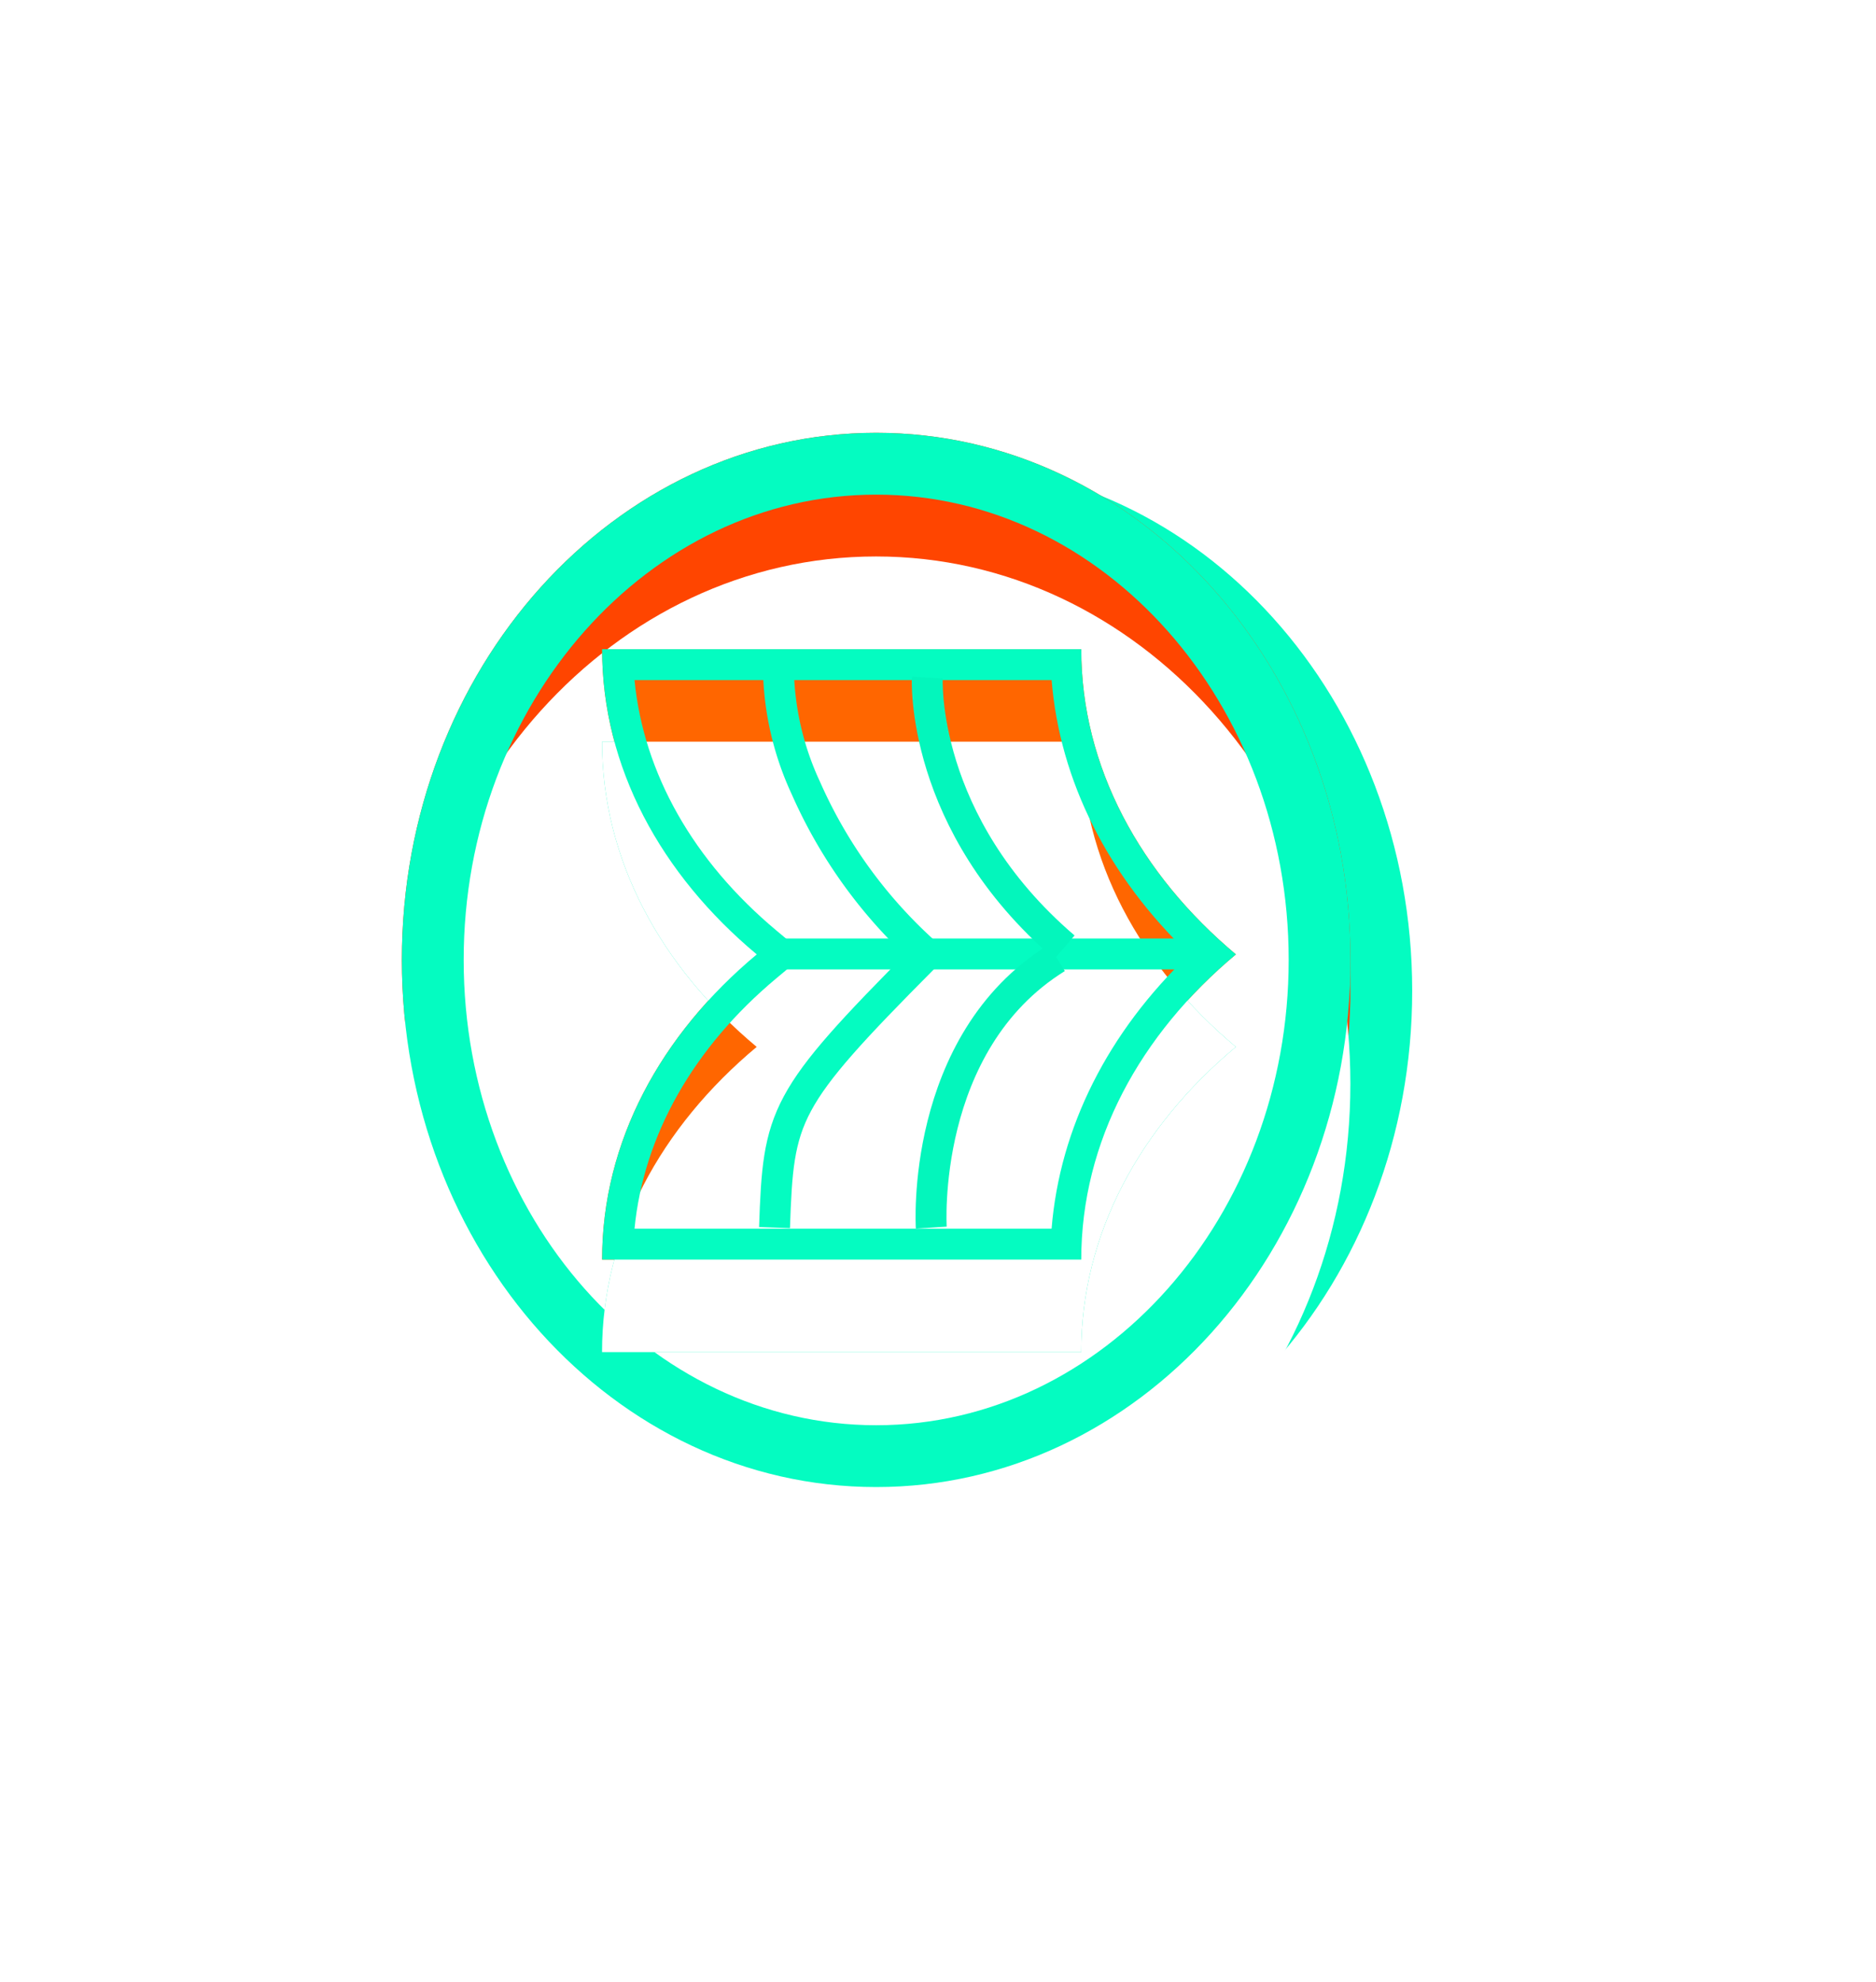 <svg xmlns="http://www.w3.org/2000/svg" xmlns:xlink="http://www.w3.org/1999/xlink" width="60.689" height="64.102" viewBox="0 0 60.689 64.102">
  <defs>
    <filter id="Ellipse_226" x="0" y="0" width="60.689" height="64.102" filterUnits="userSpaceOnUse">
      <feOffset dx="2" dy="1" input="SourceAlpha"/>
      <feGaussianBlur stdDeviation="5" result="blur"/>
      <feFlood/>
      <feComposite operator="in" in2="blur"/>
    </filter>
    <filter id="Ellipse_226-2" x="0" y="0" width="60.689" height="64.102" filterUnits="userSpaceOnUse">
      <feOffset dy="4" input="SourceAlpha"/>
      <feGaussianBlur stdDeviation="5" result="blur-2"/>
      <feFlood flood-opacity="0.541" result="color"/>
      <feComposite operator="out" in="SourceGraphic" in2="blur-2"/>
      <feComposite operator="in" in="color"/>
      <feComposite operator="in" in2="SourceGraphic"/>
    </filter>
    <filter id="Path_124842" x="10.478" y="15" width="38.504" height="37.744" filterUnits="userSpaceOnUse">
      <feOffset dy="3" input="SourceAlpha"/>
      <feGaussianBlur stdDeviation="3" result="blur-3"/>
      <feFlood flood-opacity="0.969"/>
      <feComposite operator="in" in2="blur-3"/>
    </filter>
    <filter id="Path_124842-2" x="10.478" y="15" width="38.504" height="37.744" filterUnits="userSpaceOnUse">
      <feOffset dy="3" input="SourceAlpha"/>
      <feGaussianBlur stdDeviation="3" result="blur-4"/>
      <feFlood flood-opacity="0.82" result="color-2"/>
      <feComposite operator="out" in="SourceGraphic" in2="blur-4"/>
      <feComposite operator="in" in="color-2"/>
      <feComposite operator="in" in2="SourceGraphic"/>
    </filter>
  </defs>
  <g id="Glossary" transform="translate(12.516 14)">
    <g id="Glossary-2" data-name="Glossary" transform="translate(0 34.102) rotate(-90)">
      <g data-type="innerShadowGroup">
        <g transform="matrix(0, 1, -1, 0, 48.1, -12.52)" filter="url(#Ellipse_226)">
          <g id="Ellipse_226-3" data-name="Ellipse 226" transform="translate(13 48.1) rotate(-90)" fill="#ff4500" stroke-linecap="square">
            <path d="M 17.051 29.689 C 12.744 29.689 8.7 28.184 5.663 25.452 C 2.656 22.745 1 19.156 1 15.345 C 1 11.533 2.656 7.944 5.663 5.238 C 8.7 2.505 12.744 1 17.051 1 C 21.358 1 25.402 2.505 28.439 5.238 C 31.446 7.944 33.102 11.533 33.102 15.345 C 33.102 19.156 31.446 22.745 28.439 25.452 C 25.402 28.184 21.358 29.689 17.051 29.689 Z" stroke="none"/>
            <path d="M 17.051 2 C 8.752 2 2 7.986 2 15.345 C 2 22.703 8.752 28.689 17.051 28.689 C 25.35 28.689 32.102 22.703 32.102 15.345 C 32.102 7.986 25.35 2 17.051 2 M 17.051 3.814697265625e-06 C 26.468 3.814697265625e-06 34.102 6.87 34.102 15.345 C 34.102 23.819 26.468 30.689 17.051 30.689 C 7.634 30.689 0 23.819 0 15.345 C 0 6.87 7.634 3.814697265625e-06 17.051 3.814697265625e-06 Z" stroke="none" fill="#04fcc1"/>
          </g>
        </g>
        <g id="Ellipse_226-4" data-name="Ellipse 226" transform="translate(0 0.484)" fill="#ff4500">
          <path d="M 17.051 29.689 C 12.744 29.689 8.7 28.184 5.663 25.452 C 2.656 22.745 1 19.156 1 15.345 C 1 11.533 2.656 7.944 5.663 5.238 C 8.7 2.505 12.744 1 17.051 1 C 21.358 1 25.402 2.505 28.439 5.238 C 31.446 7.944 33.102 11.533 33.102 15.345 C 33.102 19.156 31.446 22.745 28.439 25.452 C 25.402 28.184 21.358 29.689 17.051 29.689 Z" stroke="none"/>
          <path d="M 17.051 2 C 8.752 2 2 7.986 2 15.345 C 2 22.703 8.752 28.689 17.051 28.689 C 25.35 28.689 32.102 22.703 32.102 15.345 C 32.102 7.986 25.35 2 17.051 2 M 17.051 3.814697265625e-06 C 26.468 3.814697265625e-06 34.102 6.87 34.102 15.345 C 34.102 23.819 26.468 30.689 17.051 30.689 C 7.634 30.689 0 23.819 0 15.345 C 0 6.87 7.634 3.814697265625e-06 17.051 3.814697265625e-06 Z" stroke="none"/>
        </g>
        <g transform="matrix(0, 1, -1, 0, 48.1, -12.52)" filter="url(#Ellipse_226-2)">
          <g id="Ellipse_226-5" data-name="Ellipse 226" transform="translate(13 48.1) rotate(-90)" fill="#fff">
            <path d="M 17.051 29.689 C 12.744 29.689 8.7 28.184 5.663 25.452 C 2.656 22.745 1 19.156 1 15.345 C 1 11.533 2.656 7.944 5.663 5.238 C 8.7 2.505 12.744 1 17.051 1 C 21.358 1 25.402 2.505 28.439 5.238 C 31.446 7.944 33.102 11.533 33.102 15.345 C 33.102 19.156 31.446 22.745 28.439 25.452 C 25.402 28.184 21.358 29.689 17.051 29.689 Z" stroke="none"/>
            <path d="M 17.051 2 C 8.752 2 2 7.986 2 15.345 C 2 22.703 8.752 28.689 17.051 28.689 C 25.35 28.689 32.102 22.703 32.102 15.345 C 32.102 7.986 25.35 2 17.051 2 M 17.051 3.814697265625e-06 C 26.468 3.814697265625e-06 34.102 6.87 34.102 15.345 C 34.102 23.819 26.468 30.689 17.051 30.689 C 7.634 30.689 0 23.819 0 15.345 C 0 6.87 7.634 3.814697265625e-06 17.051 3.814697265625e-06 Z" stroke="none"/>
          </g>
        </g>
        <g id="Ellipse_226-6" data-name="Ellipse 226" transform="translate(0 0.484)" fill="none" stroke-linecap="square">
          <path d="M 17.051 29.689 C 12.744 29.689 8.7 28.184 5.663 25.452 C 2.656 22.745 1 19.156 1 15.345 C 1 11.533 2.656 7.944 5.663 5.238 C 8.7 2.505 12.744 1 17.051 1 C 21.358 1 25.402 2.505 28.439 5.238 C 31.446 7.944 33.102 11.533 33.102 15.345 C 33.102 19.156 31.446 22.745 28.439 25.452 C 25.402 28.184 21.358 29.689 17.051 29.689 Z" stroke="none"/>
          <path d="M 17.051 2 C 8.752 2 2 7.986 2 15.345 C 2 22.703 8.752 28.689 17.051 28.689 C 25.35 28.689 32.102 22.703 32.102 15.345 C 32.102 7.986 25.35 2 17.051 2 M 17.051 3.814697265625e-06 C 26.468 3.814697265625e-06 34.102 6.87 34.102 15.345 C 34.102 23.819 26.468 30.689 17.051 30.689 C 7.634 30.689 0 23.819 0 15.345 C 0 6.87 7.634 3.814697265625e-06 17.051 3.814697265625e-06 Z" stroke="none" fill="#04fcc1"/>
        </g>
      </g>
      <g id="local_library" transform="translate(3.196 0)">
        <path id="Path_124841" data-name="Path 124841" d="M0,0H28.1V31.032H0Z" transform="translate(0)" fill="none"/>
        <g data-type="innerShadowGroup">
          <g transform="matrix(0, 1, -1, 0, 44.91, -12.52)" filter="url(#Path_124842)">
            <g id="Path_124842-3" data-name="Path 124842" transform="translate(19.48 40.74) rotate(-90)" fill="#f60">
              <path d="M 9.873 19.74 C 7.262 16.819 3.968 15.157 0.5 15.011 L 0.5 0.512 C 3.84 0.666 7.014 2.36 9.488 5.323 L 9.872 5.783 L 10.256 5.323 C 12.73 2.36 15.905 0.666 19.244 0.512 L 19.244 15.012 C 15.787 15.158 12.494 16.819 9.873 19.74 Z" stroke="none"/>
              <path d="M 1 1.049 L 1 14.541 C 4.265 14.806 7.356 16.359 9.874 19.003 C 12.4 16.36 15.489 14.806 18.744 14.542 L 18.744 1.049 C 15.738 1.341 12.892 2.947 10.64 5.644 L 9.872 6.563 L 9.105 5.644 C 6.853 2.947 4.006 1.341 1 1.049 M -3.814697265625e-06 -3.814697265625e-06 C 3.817 -3.814697265625e-06 7.283 1.902 9.872 5.003 C 12.461 1.902 15.927 -3.814697265625e-06 19.744 -3.814697265625e-06 L 19.744 15.501 C 15.927 15.501 12.461 17.417 9.872 20.504 C 7.283 17.403 3.817 15.501 -3.814697265625e-06 15.501 L -3.814697265625e-06 -3.814697265625e-06 Z" stroke="none" fill="#04fcc1"/>
            </g>
          </g>
          <g id="Path_124842-4" data-name="Path 124842" transform="translate(4.162 6.962)" fill="#f60">
            <path d="M 9.873 19.74 C 7.262 16.819 3.968 15.157 0.5 15.011 L 0.5 0.512 C 3.84 0.666 7.014 2.36 9.488 5.323 L 9.872 5.783 L 10.256 5.323 C 12.73 2.36 15.905 0.666 19.244 0.512 L 19.244 15.012 C 15.787 15.158 12.494 16.819 9.873 19.74 Z" stroke="none"/>
            <path d="M 1 1.049 L 1 14.541 C 4.265 14.806 7.356 16.359 9.874 19.003 C 12.4 16.36 15.489 14.806 18.744 14.542 L 18.744 1.049 C 15.738 1.341 12.892 2.947 10.64 5.644 L 9.872 6.563 L 9.105 5.644 C 6.853 2.947 4.006 1.341 1 1.049 M -3.814697265625e-06 -3.814697265625e-06 C 3.817 -3.814697265625e-06 7.283 1.902 9.872 5.003 C 12.461 1.902 15.927 -3.814697265625e-06 19.744 -3.814697265625e-06 L 19.744 15.501 C 15.927 15.501 12.461 17.417 9.872 20.504 C 7.283 17.403 3.817 15.501 -3.814697265625e-06 15.501 L -3.814697265625e-06 -3.814697265625e-06 Z" stroke="none"/>
          </g>
          <g transform="matrix(0, 1, -1, 0, 44.91, -12.52)" filter="url(#Path_124842-2)">
            <g id="Path_124842-5" data-name="Path 124842" transform="translate(19.48 40.74) rotate(-90)" fill="#fff">
              <path d="M 9.873 19.74 C 7.262 16.819 3.968 15.157 0.5 15.011 L 0.5 0.512 C 3.84 0.666 7.014 2.36 9.488 5.323 L 9.872 5.783 L 10.256 5.323 C 12.73 2.36 15.905 0.666 19.244 0.512 L 19.244 15.012 C 15.787 15.158 12.494 16.819 9.873 19.74 Z" stroke="none"/>
              <path d="M 1 1.049 L 1 14.541 C 4.265 14.806 7.356 16.359 9.874 19.003 C 12.4 16.36 15.489 14.806 18.744 14.542 L 18.744 1.049 C 15.738 1.341 12.892 2.947 10.64 5.644 L 9.872 6.563 L 9.105 5.644 C 6.853 2.947 4.006 1.341 1 1.049 M -3.814697265625e-06 -3.814697265625e-06 C 3.817 -3.814697265625e-06 7.283 1.902 9.872 5.003 C 12.461 1.902 15.927 -3.814697265625e-06 19.744 -3.814697265625e-06 L 19.744 15.501 C 15.927 15.501 12.461 17.417 9.872 20.504 C 7.283 17.403 3.817 15.501 -3.814697265625e-06 15.501 L -3.814697265625e-06 -3.814697265625e-06 Z" stroke="none"/>
            </g>
          </g>
          <g id="Path_124842-6" data-name="Path 124842" transform="translate(4.162 6.962)" fill="none">
            <path d="M 9.873 19.74 C 7.262 16.819 3.968 15.157 0.5 15.011 L 0.5 0.512 C 3.84 0.666 7.014 2.36 9.488 5.323 L 9.872 5.783 L 10.256 5.323 C 12.73 2.36 15.905 0.666 19.244 0.512 L 19.244 15.012 C 15.787 15.158 12.494 16.819 9.873 19.74 Z" stroke="none"/>
            <path d="M 1 1.049 L 1 14.541 C 4.265 14.806 7.356 16.359 9.874 19.003 C 12.4 16.36 15.489 14.806 18.744 14.542 L 18.744 1.049 C 15.738 1.341 12.892 2.947 10.64 5.644 L 9.872 6.563 L 9.105 5.644 C 6.853 2.947 4.006 1.341 1 1.049 M -3.814697265625e-06 -3.814697265625e-06 C 3.817 -3.814697265625e-06 7.283 1.902 9.872 5.003 C 12.461 1.902 15.927 -3.814697265625e-06 19.744 -3.814697265625e-06 L 19.744 15.501 C 15.927 15.501 12.461 17.417 9.872 20.504 C 7.283 17.403 3.817 15.501 -3.814697265625e-06 15.501 L -3.814697265625e-06 -3.814697265625e-06 Z" stroke="none" fill="#04fcc1"/>
          </g>
        </g>
        <line id="Line_11" data-name="Line 11" y2="14.223" transform="translate(14.049 12.284)" fill="none" stroke="#04fcc1" stroke-width="1"/>
        <path id="Path_124846" data-name="Path 124846" d="M0,0C3.672.127,4.132.254,8.723,4.817" transform="translate(5.197 12.54)" fill="none" stroke="#04fcc1" stroke-width="1"/>
        <path id="Path_124845" data-name="Path 124845" d="M0,.008s5.968-.38,8.723,4.057" transform="translate(5.197 17.603)" fill="none" stroke="#03f6bc" stroke-width="1"/>
        <path id="Path_124844" data-name="Path 124844" d="M0,4.936A15.652,15.652,0,0,1,5.5.886,9.5,9.5,0,0,1,9.3,0" transform="translate(13.92 12.666)" fill="none" stroke="#04fcc1" stroke-width="1"/>
        <path id="Path_124843" data-name="Path 124843" d="M0,4.439C4.017-.251,8.723,0,8.723,0" transform="translate(14.266 17.482)" fill="none" stroke="#03f6bc" stroke-width="1"/>
      </g>
    </g>
  </g>
</svg>
